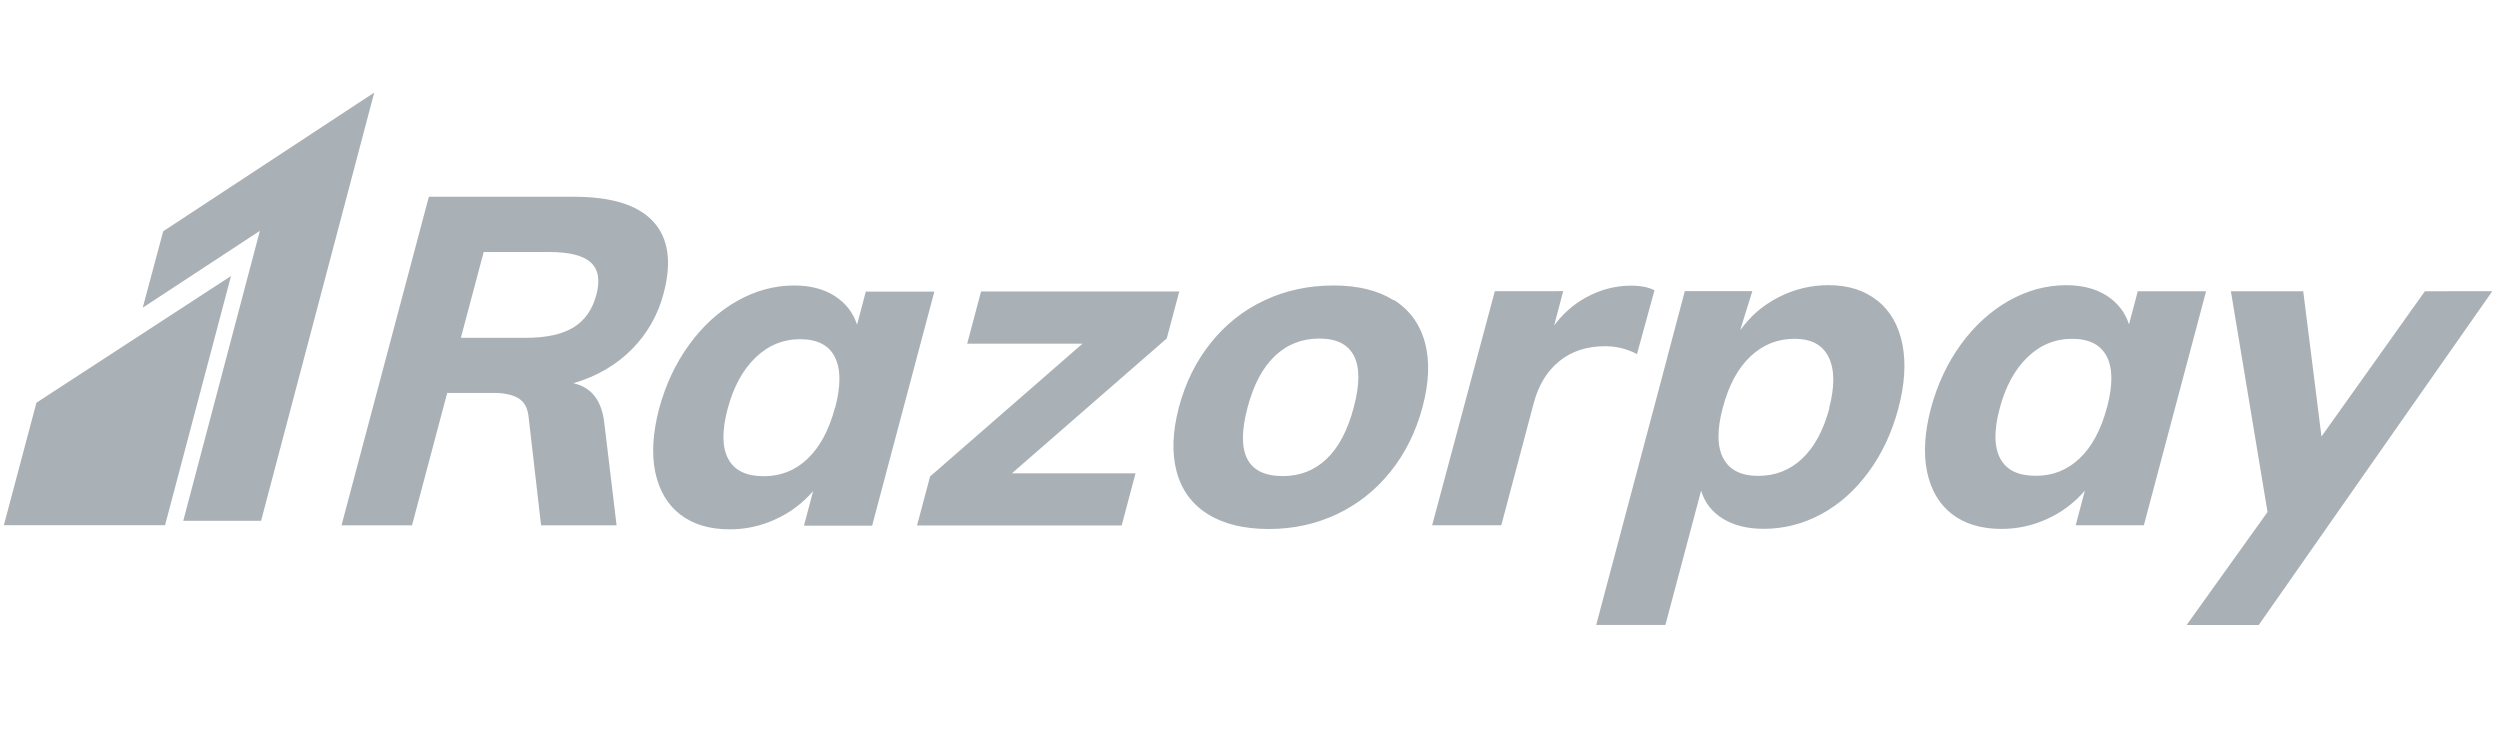 <svg width="162" height="48" viewBox="0 0 162 48" fill="none" xmlns="http://www.w3.org/2000/svg">
<g clip-path="url(#clip0_829_616)">
<path d="M10.576 14.986L9.25 19.937L16.84 14.958L11.876 33.746L16.917 33.75L24.25 6" fill="#A9B0B6"/>
<path d="M2.361 26.096L0.25 34.033H10.695L14.969 17.887L2.361 26.096ZM38.642 19.109C38.387 20.066 37.895 20.768 37.161 21.217C36.429 21.665 35.402 21.89 34.076 21.89H29.864L31.343 16.329H35.555C36.88 16.329 37.789 16.552 38.283 17.007C38.777 17.462 38.896 18.157 38.642 19.118V19.109ZM43.004 18.998C43.54 16.99 43.319 15.445 42.338 14.364C41.359 13.291 39.642 12.75 37.191 12.75H27.79L22.13 34.043H26.698L28.979 25.46H31.974C32.647 25.46 33.176 25.572 33.562 25.787C33.95 26.01 34.177 26.396 34.246 26.954L35.062 34.043H39.955L39.162 27.434C39 25.958 38.331 25.091 37.154 24.834C38.654 24.396 39.911 23.667 40.924 22.654C41.929 21.649 42.648 20.389 43.004 19.006V18.998ZM54.106 26.422C53.723 27.863 53.136 28.953 52.342 29.717C51.547 30.481 50.597 30.859 49.489 30.859C48.361 30.859 47.596 30.49 47.192 29.743C46.787 28.996 46.773 27.915 47.149 26.499C47.525 25.083 48.125 23.976 48.951 23.177C49.776 22.379 50.741 21.98 51.849 21.98C52.956 21.98 53.713 22.366 54.096 23.133C54.488 23.903 54.496 25.004 54.113 26.437L54.106 26.422ZM56.108 18.886L55.536 21.041C55.289 20.268 54.81 19.65 54.102 19.187C53.392 18.732 52.514 18.5 51.466 18.5C50.181 18.5 48.947 18.835 47.764 19.504C46.581 20.174 45.543 21.118 44.658 22.336C43.773 23.555 43.126 24.937 42.709 26.49C42.301 28.052 42.216 29.417 42.462 30.601C42.718 31.794 43.254 32.704 44.079 33.339C44.913 33.983 45.977 34.3 47.279 34.3C48.314 34.305 49.337 34.08 50.275 33.639C51.202 33.218 52.027 32.596 52.692 31.82L52.096 34.065H56.513L60.546 18.894H56.121L56.108 18.886ZM76.418 18.886H63.573L62.675 22.268H70.149L60.269 30.876L59.425 34.051H72.684L73.582 30.67H65.573L75.605 21.933L76.418 18.886ZM87.724 26.396C87.327 27.889 86.737 29.012 85.958 29.743C85.18 30.481 84.237 30.85 83.129 30.85C80.815 30.85 80.054 29.365 80.844 26.396C81.235 24.92 81.827 23.81 82.619 23.062C83.41 22.312 84.369 21.938 85.497 21.938C86.603 21.938 87.351 22.31 87.735 23.058C88.12 23.805 88.117 24.918 87.724 26.394V26.396ZM90.31 19.457C89.293 18.819 87.995 18.499 86.412 18.499C84.809 18.499 83.326 18.817 81.961 19.452C80.602 20.083 79.407 21.025 78.472 22.203C77.51 23.396 76.818 24.795 76.393 26.392C75.976 27.982 75.925 29.378 76.249 30.574C76.572 31.767 77.253 32.685 78.274 33.32C79.304 33.96 80.615 34.279 82.223 34.279C83.806 34.279 85.278 33.958 86.631 33.319C87.985 32.677 89.142 31.766 90.104 30.564C91.065 29.368 91.755 27.972 92.18 26.376C92.606 24.78 92.657 23.386 92.333 22.188C92.01 20.995 91.338 20.077 90.325 19.437L90.31 19.457ZM106.078 22.939L107.21 18.811C106.827 18.613 106.325 18.51 105.695 18.51C104.682 18.51 103.712 18.763 102.776 19.274C101.971 19.709 101.286 20.321 100.708 21.089L101.295 18.866L100.012 18.871H96.864L92.804 34.036H97.283L99.389 26.108C99.696 24.956 100.247 24.049 101.043 23.405C101.834 22.759 102.822 22.435 104.013 22.435C104.745 22.435 105.426 22.604 106.073 22.942L106.078 22.939ZM118.54 26.469C118.157 27.885 117.579 28.966 116.787 29.713C115.996 30.463 115.043 30.837 113.936 30.837C112.83 30.837 112.072 30.46 111.672 29.704C111.264 28.945 111.255 27.851 111.638 26.412C112.021 24.975 112.609 23.872 113.417 23.108C114.226 22.338 115.179 21.954 116.285 21.954C117.374 21.954 118.106 22.348 118.498 23.147C118.889 23.945 118.898 25.052 118.522 26.468L118.54 26.469ZM121.653 19.482C120.824 18.812 119.764 18.478 118.479 18.478C117.353 18.478 116.28 18.735 115.262 19.255C114.245 19.775 113.42 20.483 112.786 21.379L112.801 21.276L113.552 18.864H109.178L108.063 23.061L108.029 23.207L103.434 40.495H107.918L110.233 31.792C110.463 32.566 110.931 33.174 111.646 33.614C112.361 34.051 113.243 34.268 114.293 34.268C115.595 34.268 116.837 33.951 118.016 33.316C119.199 32.679 120.22 31.762 121.088 30.578C121.956 29.394 122.601 28.02 123.012 26.467C123.429 24.911 123.514 23.523 123.276 22.309C123.033 21.093 122.496 20.151 121.667 19.485L121.653 19.482ZM136.53 26.407C136.148 27.84 135.56 28.939 134.769 29.694C133.977 30.454 133.024 30.833 131.918 30.833C130.786 30.833 130.02 30.464 129.62 29.717C129.212 28.971 129.203 27.889 129.577 26.473C129.952 25.057 130.549 23.95 131.375 23.152C132.2 22.354 133.166 21.955 134.274 21.955C135.381 21.955 136.13 22.342 136.521 23.105C136.913 23.872 136.915 24.973 136.534 26.41L136.53 26.407ZM138.53 18.867L137.958 21.022C137.711 20.245 137.234 19.627 136.528 19.168C135.813 18.709 134.936 18.481 133.89 18.481C132.605 18.481 131.364 18.816 130.179 19.485C128.996 20.155 127.958 21.094 127.073 22.309C126.188 23.524 125.541 24.909 125.124 26.463C124.711 28.022 124.63 29.389 124.877 30.579C125.127 31.763 125.664 32.678 126.494 33.317C127.323 33.952 128.392 34.273 129.694 34.273C130.741 34.273 131.741 34.053 132.69 33.612C133.615 33.188 134.438 32.566 135.101 31.79L134.505 34.037H138.922L142.954 18.872H138.537L138.53 18.867ZM161.497 18.873L161.5 18.868H158.785C158.698 18.868 158.622 18.873 158.543 18.874H157.134L156.411 19.887L156.232 20.127L156.155 20.247L150.432 28.287L149.249 18.873H144.562L146.936 33.179L141.694 40.5H146.366L147.634 38.687C147.67 38.633 147.702 38.589 147.745 38.532L149.225 36.412L149.268 36.352L155.9 26.869L161.491 18.887L161.5 18.882H161.497V18.873Z" fill="#A9B0B6"/>
</g>
<defs>
<clipPath id="clip0_829_616">
<rect width="161.25" height="48" fill="white" transform="translate(0.25)"/>
</clipPath>
</defs>
</svg>
